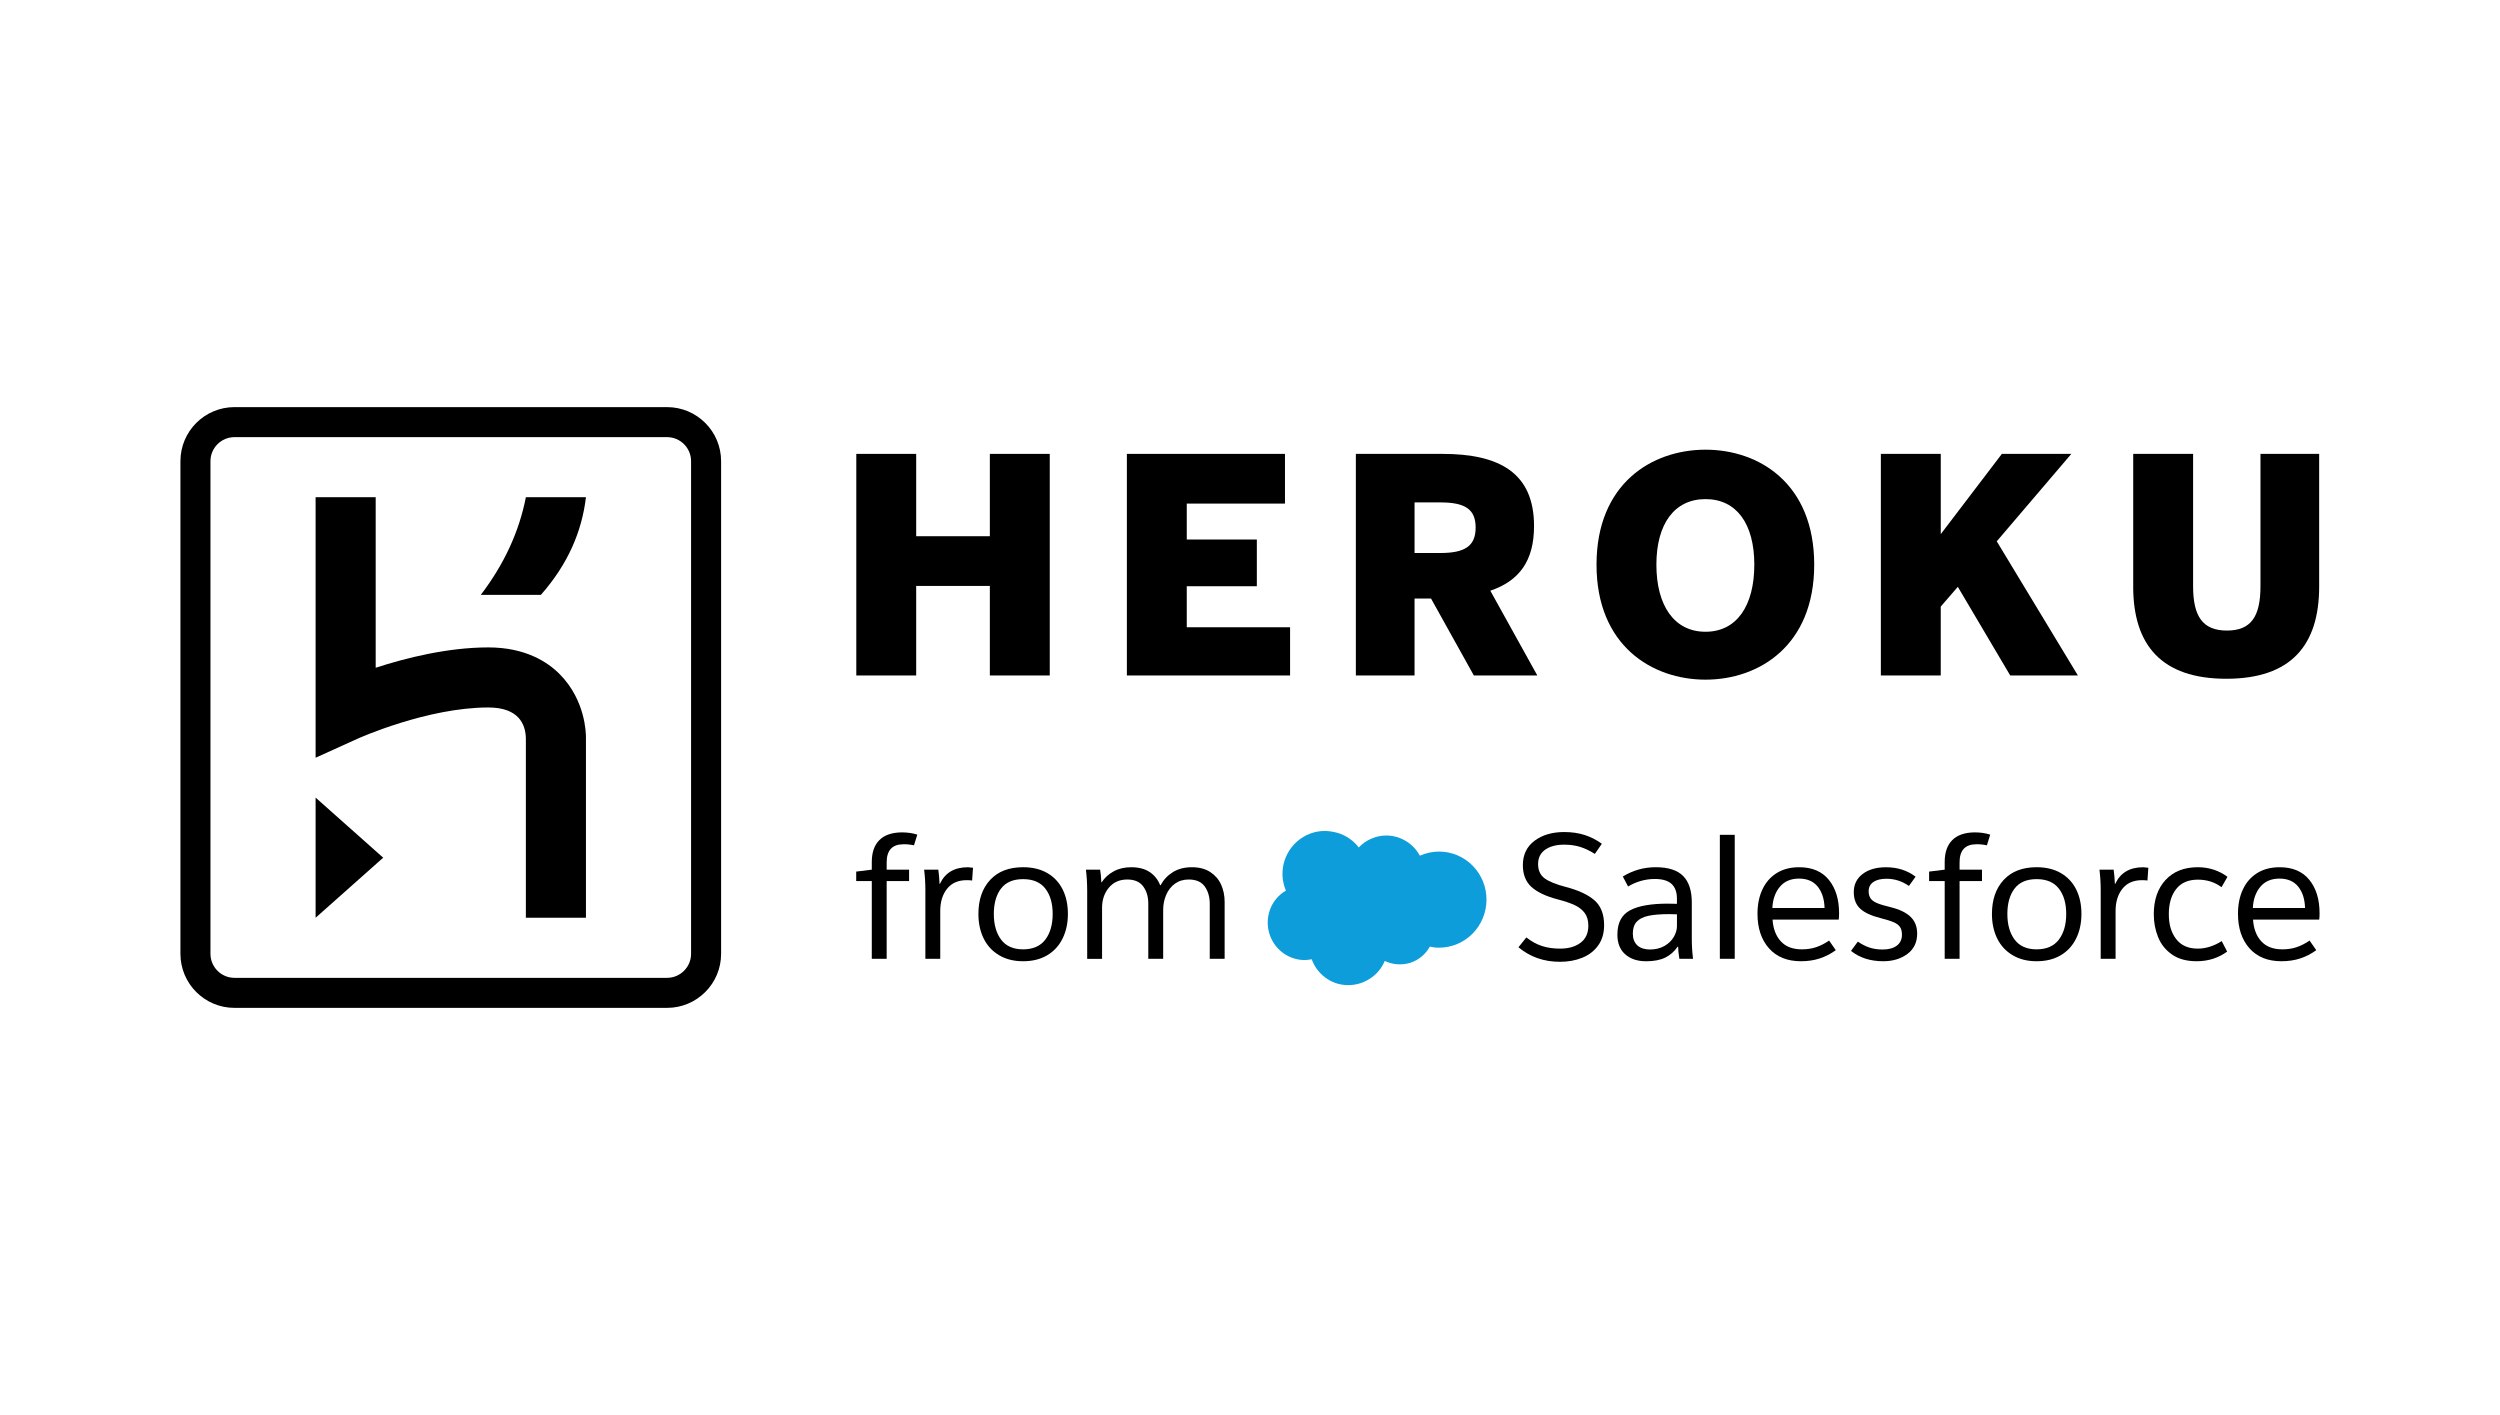 <?xml version="1.0" encoding="UTF-8"?>
<svg id="Layer_1" xmlns="http://www.w3.org/2000/svg" viewBox="0 0 1399.31 792">
  <defs>
    <style>
    .cls-2 {
      fill: #0d9dda;
    }
    </style>
  </defs>
  <g>
    <path
      d="M373.36,227.87h-242.11c-16.71,0-30.26,13.55-30.26,30.26v275.74c0,16.71,13.55,30.26,30.26,30.26h242.11c16.71,0,30.26-13.55,30.26-30.26v-275.74c0-16.71-13.55-30.26-30.26-30.26ZM386.81,533.87c0,7.42-6.03,13.45-13.45,13.45h-242.11c-7.42,0-13.45-6.03-13.45-13.45v-275.74c0-7.42,6.03-13.45,13.45-13.45h242.11c7.42,0,13.45,6.03,13.45,13.45v275.74Z"
    />
    <polygon points="176.65 513.69 214.48 480.07 176.65 446.44 176.65 513.69" />
    <path
      d="M313.33,377.4c-6.78-6.86-19.22-15.03-40-15.03-22.8,0-46.26,5.93-63.05,11.39v-95.46h-33.63v145.82l23.75-10.76c.38-.17,38.73-17.37,72.92-17.37,17.07,0,20.85,9.43,21.02,17.28v100.42h33.63v-100.88c.02-2.15-.18-20.79-14.64-35.41Z"
    />
    <path
      d="M269.12,332.95h33.63c15.21-17.24,22.95-35.55,25.22-54.64h-33.63c-3.71,19.06-12.01,37.3-25.22,54.64Z"
    />
  </g>
  <g>
    <g>
      <path
        d="M513.44,467.17l-1.86,5.98c-2.09-.46-4.12-.65-6.08-.59-6.14.07-9.21,3.43-9.21,10.09v4.12h12.55v6.37h-12.55v43.52h-8.33v-43.52h-8.72v-5.29l8.72-1.08v-4.31c0-5.29,1.4-9.36,4.21-12.2,2.81-2.84,6.99-4.3,12.55-4.36,3.2,0,6.11.42,8.72,1.27Z"
      />
      <path
        d="M517.95,497.95c0-3.66-.23-7.38-.69-11.17h7.94c.33,2.22.55,4.87.69,7.94h.2c2.87-6.21,8.1-9.31,15.68-9.31.52,0,1.47.1,2.84.29l-.49,7.15c-.65-.13-1.67-.2-3.04-.2-4.77,0-8.43,1.6-10.98,4.8-2.55,3.2-3.82,7.35-3.82,12.45v26.76h-8.33v-38.72Z"
      />
      <path
        d="M597.73,511.57c0,5.16-1,9.75-2.99,13.77-1.99,4.02-4.87,7.14-8.62,9.36-3.76,2.22-8.25,3.33-13.48,3.33s-9.64-1.13-13.43-3.38c-3.79-2.25-6.67-5.37-8.63-9.36-1.96-3.98-2.94-8.56-2.94-13.72,0-7.97,2.19-14.32,6.57-19.06,4.38-4.74,10.52-7.11,18.43-7.11,5.29,0,9.81,1.1,13.57,3.28,3.76,2.19,6.62,5.24,8.58,9.16,1.96,3.92,2.94,8.49,2.94,13.72ZM556.27,511.57c0,5.95,1.36,10.73,4.07,14.36,2.71,3.63,6.81,5.44,12.3,5.44s9.7-1.81,12.45-5.44c2.74-3.63,4.12-8.41,4.12-14.36s-1.37-10.68-4.12-14.21c-2.75-3.53-6.9-5.29-12.45-5.29s-9.67,1.76-12.35,5.29c-2.68,3.53-4.02,8.27-4.02,14.21Z"
      />
      <path
        d="M608.51,497.95c0-3.66-.23-7.38-.69-11.17h7.94c.33,1.76.55,4.12.69,7.06h.2c1.57-2.48,3.77-4.51,6.62-6.08,2.84-1.57,6.13-2.35,9.85-2.35,4.25,0,7.71.9,10.39,2.7,2.68,1.8,4.64,4.26,5.88,7.4h.2c1.7-3.14,4.02-5.6,6.96-7.4,2.94-1.8,6.47-2.7,10.58-2.7s7.55.9,10.29,2.7c2.75,1.8,4.77,4.15,6.08,7.06,1.3,2.91,1.96,6.09,1.96,9.56v31.95h-8.33v-30.78c0-3.86-.93-7.09-2.79-9.7-1.86-2.61-4.85-3.92-8.97-3.92-3.01,0-5.58.78-7.74,2.35-2.16,1.57-3.79,3.66-4.9,6.27-1.11,2.61-1.67,5.42-1.67,8.43v27.35h-8.33v-30.97c0-3.79-.95-6.97-2.84-9.56-1.9-2.58-4.87-3.87-8.92-3.87-4.31,0-7.74,1.52-10.29,4.56-2.55,3.04-3.82,6.78-3.82,11.22v28.62h-8.33v-38.72Z"
      />
      <path
        d="M849.93,530.19l4.41-5.49c2.81,2.22,5.72,3.82,8.72,4.8,3.01.98,6.4,1.47,10.19,1.47,4.7,0,8.51-1.09,11.42-3.28,2.91-2.19,4.36-5.37,4.36-9.56,0-2.94-.69-5.32-2.06-7.15-1.37-1.83-3.27-3.3-5.68-4.41-2.42-1.11-5.62-2.19-9.61-3.23-6.47-1.7-11.3-4-14.5-6.91-3.2-2.91-4.8-6.97-4.8-12.2,0-5.81,2.17-10.35,6.52-13.62,4.35-3.27,9.88-4.9,16.61-4.9,4.25,0,8.08.56,11.52,1.67,3.43,1.11,6.62,2.74,9.56,4.9l-3.92,5.68c-2.74-1.76-5.47-3.07-8.18-3.92-2.71-.85-5.7-1.27-8.97-1.27-4.38,0-7.91.93-10.59,2.79-2.68,1.86-4.02,4.56-4.02,8.09s1.23,6.19,3.67,7.99c2.45,1.8,6.45,3.42,12.01,4.85,6.99,1.83,12.28,4.31,15.88,7.45,3.59,3.14,5.39,7.78,5.39,13.92,0,4.44-1.1,8.2-3.28,11.27-2.19,3.07-5.14,5.38-8.87,6.91-3.73,1.53-7.91,2.3-12.55,2.3-9.02,0-16.76-2.71-23.23-8.13Z"
      />
      <path
        d="M905.3,523.04c0-6.47,2.34-10.96,7.01-13.48,4.67-2.51,11.71-3.77,21.12-3.77,2.28,0,4.02.03,5.19.1v-2.84c0-3.72-1.01-6.5-3.04-8.33-2.02-1.83-5.13-2.74-9.31-2.74-5.29,0-10.29,1.41-15,4.21l-2.94-5.59c5.62-3.46,11.76-5.2,18.42-5.2,6.99,0,12.1,1.63,15.34,4.9,3.24,3.27,4.85,8.23,4.85,14.9v20.39c0,3.59.23,7.29.69,11.07h-7.65c-.46-2.87-.69-5.13-.69-6.76h-.29c-1.83,2.68-4.13,4.7-6.91,6.08-2.78,1.37-6.35,2.06-10.73,2.06-4.84,0-8.72-1.29-11.67-3.87-2.94-2.58-4.41-6.29-4.41-11.12ZM938.63,518.23v-6.47l-4.41-.1c-4.9,0-8.81.33-11.71.98-2.91.65-5.06,1.76-6.47,3.33-1.41,1.57-2.11,3.76-2.11,6.57s.85,5.08,2.55,6.62c1.7,1.54,4.05,2.3,7.06,2.3s5.85-.67,8.14-2.01c2.29-1.34,4.02-3.02,5.19-5.05,1.18-2.03,1.77-4.08,1.77-6.18Z"
      />
      <path d="M970.97,467.27v69.39h-8.33v-69.39h8.33Z" />
      <path
        d="M1029.19,514.71h-37.05c.33,5.1,1.86,9.15,4.61,12.15,2.75,3.01,6.67,4.51,11.76,4.51,3.01,0,5.7-.41,8.09-1.23,2.38-.82,4.79-2.04,7.2-3.68l3.73,5.39c-2.81,2.03-5.8,3.56-8.97,4.61-3.17,1.04-6.68,1.57-10.54,1.57-7.65,0-13.61-2.42-17.89-7.25-4.28-4.83-6.42-11.27-6.42-19.31,0-5.16.91-9.7,2.75-13.62,1.83-3.92,4.49-6.97,7.99-9.16,3.49-2.19,7.69-3.28,12.59-3.28,7.25,0,12.79,2.35,16.61,7.06,3.82,4.7,5.73,10.95,5.73,18.72,0,1.57-.07,2.74-.2,3.53ZM1021.25,508.24c-.13-4.96-1.41-8.95-3.82-11.96-2.42-3-5.91-4.51-10.49-4.51s-8.23,1.55-10.78,4.66c-2.55,3.1-3.92,7.04-4.12,11.81h29.21Z"
      />
      <path
        d="M1072.21,490.69l-3.73,5.19c-3.86-2.68-8.04-4.02-12.55-4.02-3.14,0-5.58.6-7.35,1.81-1.77,1.21-2.65,2.93-2.65,5.15,0,1.63.36,2.97,1.08,4.02.72,1.05,1.92,1.93,3.63,2.65,1.7.72,4.18,1.47,7.45,2.25,5.1,1.24,8.87,3.06,11.32,5.44,2.45,2.38,3.68,5.51,3.68,9.36,0,4.9-1.83,8.71-5.49,11.42-3.66,2.71-8.17,4.07-13.52,4.07-7.19,0-13.2-1.93-18.03-5.78l3.82-5.19c2.22,1.5,4.41,2.61,6.57,3.33,2.16.72,4.61,1.08,7.35,1.08,3.33,0,5.96-.72,7.89-2.16,1.93-1.44,2.89-3.49,2.89-6.17,0-1.76-.36-3.19-1.08-4.26-.72-1.08-1.91-1.98-3.58-2.69-1.67-.72-4.17-1.5-7.5-2.35-5.16-1.31-8.92-3.07-11.27-5.29-2.35-2.22-3.53-5.29-3.53-9.21,0-4.25,1.65-7.63,4.95-10.15,3.3-2.51,7.66-3.77,13.09-3.77,6.4,0,11.92,1.76,16.56,5.29Z"
      />
      <path
        d="M1113.97,467.17l-1.86,5.98c-2.09-.46-4.12-.65-6.08-.59-6.14.07-9.21,3.43-9.21,10.09v4.12h12.55v6.37h-12.55v43.52h-8.33v-43.52h-8.72v-5.29l8.72-1.08v-4.31c0-5.29,1.4-9.36,4.21-12.2,2.81-2.84,6.99-4.3,12.55-4.36,3.2,0,6.11.42,8.72,1.27Z"
      />
      <path
        d="M1165.03,511.57c0,5.16-1,9.75-2.99,13.77-1.99,4.02-4.87,7.14-8.62,9.36-3.76,2.22-8.25,3.33-13.48,3.33s-9.64-1.13-13.43-3.38c-3.79-2.25-6.67-5.37-8.63-9.36-1.96-3.98-2.94-8.56-2.94-13.72,0-7.97,2.19-14.32,6.57-19.06,4.38-4.74,10.52-7.11,18.43-7.11,5.29,0,9.81,1.1,13.57,3.28,3.76,2.19,6.62,5.24,8.58,9.16,1.96,3.92,2.94,8.49,2.94,13.72ZM1123.57,511.57c0,5.95,1.36,10.73,4.07,14.36,2.71,3.63,6.81,5.44,12.3,5.44s9.7-1.81,12.45-5.44c2.74-3.63,4.12-8.41,4.12-14.36s-1.37-10.68-4.12-14.21c-2.75-3.53-6.9-5.29-12.45-5.29s-9.67,1.76-12.35,5.29c-2.68,3.53-4.02,8.27-4.02,14.21Z"
      />
      <path
        d="M1175.81,497.95c0-3.66-.23-7.38-.69-11.17h7.94c.33,2.22.55,4.87.69,7.94h.2c2.87-6.21,8.1-9.31,15.68-9.31.52,0,1.47.1,2.84.29l-.49,7.15c-.65-.13-1.67-.2-3.04-.2-4.77,0-8.43,1.6-10.98,4.8-2.55,3.2-3.82,7.35-3.82,12.45v26.76h-8.33v-38.72Z"
      />
      <path
        d="M1230.21,485.4c3.14,0,6.13.48,8.97,1.42,2.84.95,5.37,2.27,7.59,3.97l-3.33,5.78c-3.79-2.81-8.2-4.21-13.23-4.21-5.36,0-9.41,1.75-12.15,5.24-2.74,3.5-4.12,8.18-4.12,14.06s1.37,10.41,4.12,13.97c2.75,3.56,6.76,5.34,12.06,5.34,4.51,0,8.98-1.41,13.43-4.21l3.04,5.88c-4.96,3.59-10.65,5.39-17.05,5.39-5.62,0-10.23-1.26-13.82-3.77-3.59-2.51-6.19-5.76-7.79-9.75-1.6-3.98-2.4-8.27-2.4-12.84,0-7.97,2.19-14.34,6.57-19.11,4.38-4.77,10.42-7.16,18.13-7.16Z"
      />
      <path
        d="M1298.13,514.71h-37.05c.33,5.1,1.86,9.15,4.61,12.15,2.75,3.01,6.67,4.51,11.76,4.51,3.01,0,5.7-.41,8.09-1.23,2.38-.82,4.79-2.04,7.2-3.68l3.73,5.39c-2.81,2.03-5.8,3.56-8.97,4.61-3.17,1.04-6.68,1.57-10.54,1.57-7.65,0-13.61-2.42-17.89-7.25-4.28-4.83-6.42-11.27-6.42-19.31,0-5.16.91-9.7,2.75-13.62,1.83-3.92,4.49-6.97,7.99-9.16,3.49-2.19,7.69-3.28,12.59-3.28,7.25,0,12.79,2.35,16.61,7.06,3.82,4.7,5.73,10.95,5.73,18.72,0,1.57-.07,2.74-.2,3.53ZM1290.19,508.24c-.13-4.96-1.41-8.95-3.82-11.96-2.42-3-5.91-4.51-10.49-4.51s-8.23,1.55-10.78,4.66c-2.55,3.1-3.92,7.04-4.12,11.81h29.21Z"
      />
      <path
        class="cls-2"
        d="M760.54,474.34c1.98-2.12,4.38-3.79,7.04-4.91,2.64-1.17,5.49-1.78,8.37-1.78,3.84.02,7.61,1.07,10.91,3.06,3.3,1.99,6.02,4.83,7.87,8.24,3.38-1.5,7.03-2.29,10.73-2.31,7.05,0,13.81,2.83,18.79,7.88,4.98,5.04,7.78,11.88,7.78,19.02s-2.8,13.97-7.78,19.02c-4.98,5.04-11.74,7.88-18.79,7.88-1.73.03-3.46-.18-5.15-.6-2.38,4.34-6.32,7.59-11,9.07-4.71,1.44-9.79,1.07-14.25-1.04-1.69,4.12-4.62,7.6-8.37,9.95-3.71,2.44-8.06,3.68-12.49,3.56-4.39-.04-8.66-1.47-12.21-4.07-3.58-2.59-6.3-6.21-7.8-10.39-1.4.3-2.82.45-4.25.44-3.59-.06-7.1-1.07-10.2-2.92-3.09-1.85-5.65-4.48-7.44-7.64-1.78-3.16-2.72-6.73-2.73-10.36,0-3.63.92-7.21,2.69-10.37,1.79-3.15,4.38-5.76,7.5-7.57-2.29-5.36-2.55-11.39-.73-16.94,1.83-5.52,5.56-10.19,10.52-13.15,4.99-2.98,10.9-3.99,16.58-2.82,5.72.99,10.86,4.12,14.41,8.77h0Z"
      />
    </g>
    <g>
      <path
        d="M479.29,254.05h33.52v46.09h41.23v-46.09h33.53v124.03h-33.53v-50.12h-41.23v50.12h-33.52v-124.03Z"
      />
      <path
        d="M630.74,254.05h88.49v27.82h-54.97v20.11h39.22v26.15h-39.22v22.96h57.83v26.99h-91.35v-124.03Z"
      />
      <path
        d="M758.91,254.05h48.44c31.84,0,51.29,10.56,51.29,40.39,0,19.44-8.22,30.68-24.47,36.2l26.31,47.44h-35.53l-23.97-43.07h-9.22v43.07h-32.85v-124.03ZM806.17,309.53c13.74,0,19.78-3.86,19.78-14.24s-6.03-14.08-19.78-14.08h-14.41v28.33h14.41Z"
      />
      <path
        d="M893.61,316.06c0-45.41,31-64.36,61.01-64.36s60.84,18.95,60.84,64.36-31.01,64.36-60.84,64.36-61.01-18.94-61.01-64.36ZM981.93,316.06c0-22.79-9.89-36.7-27.32-36.7s-27.49,13.91-27.49,36.7,9.89,37.55,27.49,37.55,27.32-14.75,27.32-37.55Z"
      />
      <path
        d="M1052.77,254.05h33.52v44.92l34.2-44.92h38.88l-41.74,48.94,45.42,75.09h-37.88l-29.33-49.62-9.56,11.06v38.55h-33.52v-124.03Z"
      />
      <path
        d="M1194.01,328.3v-74.25h33.52v74.09c0,17.09,5.53,24.8,18.94,24.8s18.77-7.71,18.77-24.8v-74.09h32.85v74.25c0,32.86-15.75,51.62-51.96,51.62s-52.13-18.76-52.13-51.62Z"
      />
    </g>
  </g>
</svg>
